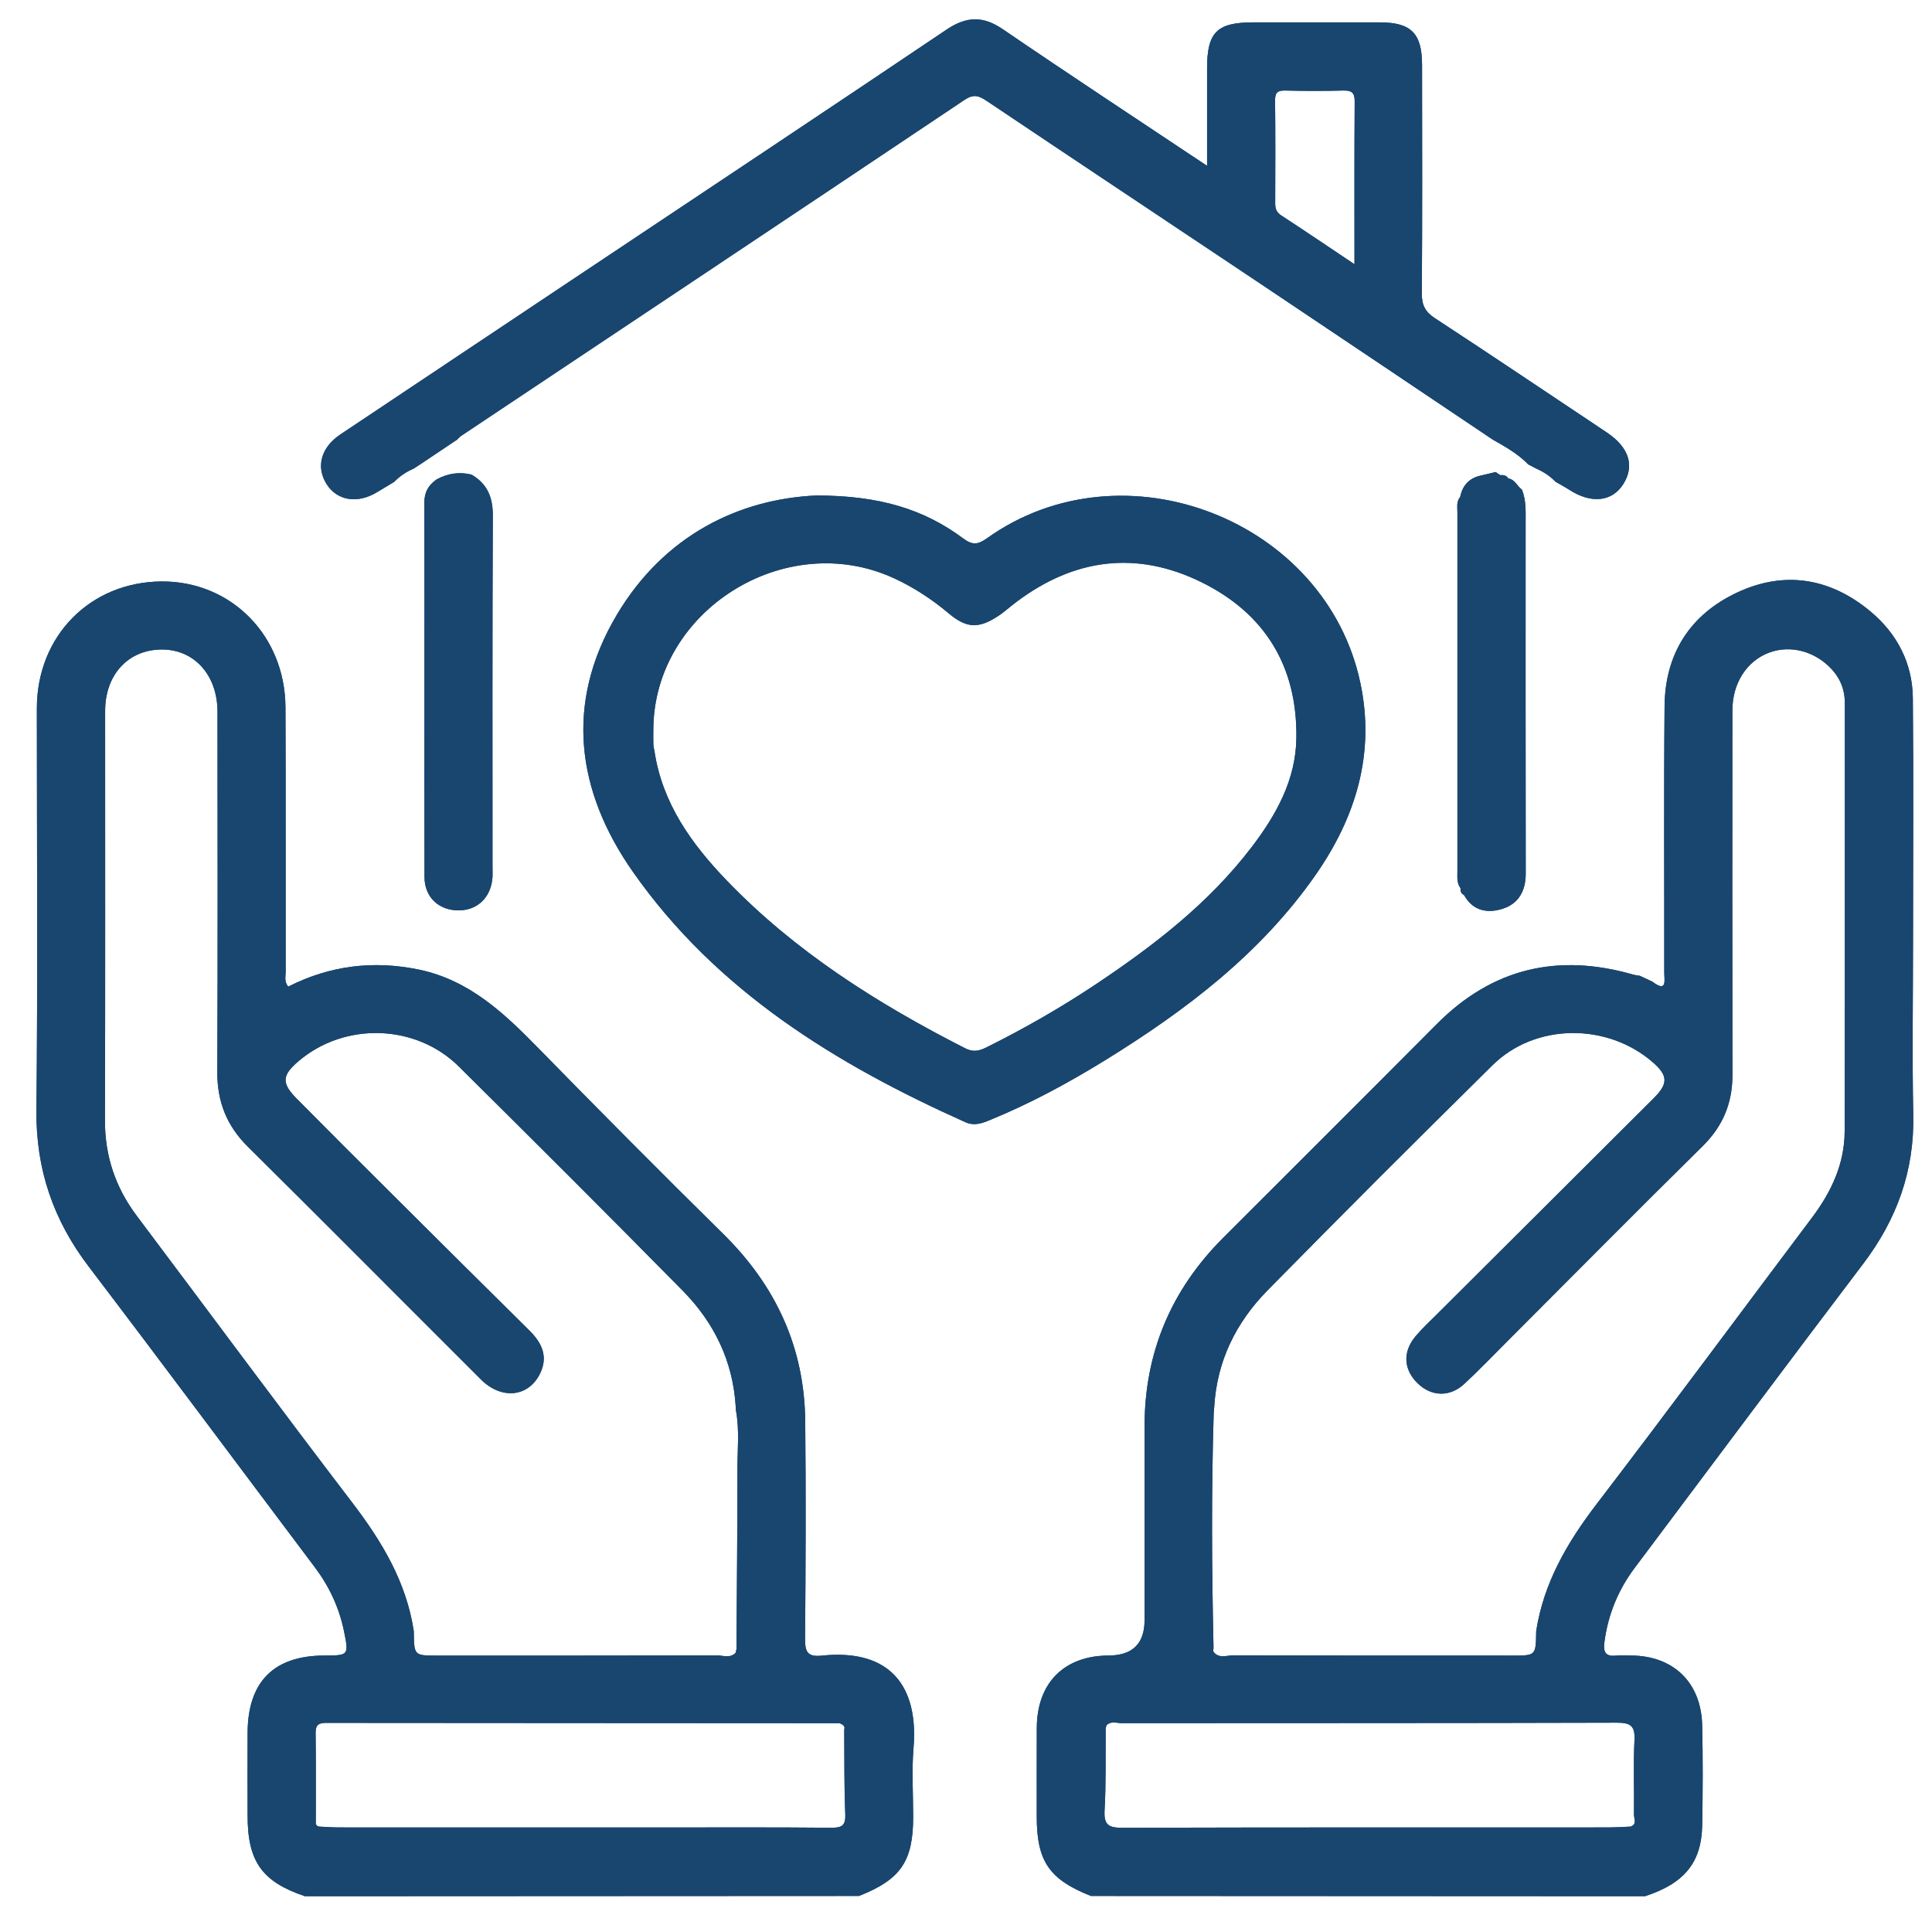 <svg width="50" height="50" viewBox="0 0 50 50" fill="none" xmlns="http://www.w3.org/2000/svg">
    <g clip-path="url(#clip0_174_165)">
    <path d="M12.746 22.463C12.746 22.542 12.751 22.62 12.746 22.697C12.714 23.21 12.371 23.553 11.886 23.56C11.369 23.569 10.987 23.23 10.986 22.696C10.979 19.466 10.989 16.236 10.982 13.008C10.982 12.731 11.092 12.552 11.3 12.407C11.586 12.252 11.888 12.203 12.205 12.284C12.609 12.52 12.755 12.867 12.754 13.336C12.74 16.379 12.746 19.421 12.746 22.463Z" fill="#18466F"/>
    <path d="M21.263 42.848C20.889 42.888 20.831 42.736 20.835 42.402C20.851 40.527 20.858 38.65 20.839 36.775C20.819 34.869 20.077 33.275 18.722 31.939C17.109 30.349 15.512 28.742 13.929 27.123C13.046 26.22 12.149 25.37 10.854 25.096C9.666 24.846 8.533 24.989 7.459 25.534C7.35 25.4 7.393 25.273 7.393 25.155C7.389 22.873 7.398 20.592 7.388 18.31C7.38 16.45 5.983 15.038 4.184 15.048C2.333 15.059 0.954 16.461 0.954 18.331C0.954 21.8 0.978 25.27 0.943 28.739C0.928 30.262 1.38 31.576 2.295 32.778C4.262 35.363 6.198 37.97 8.151 40.565C8.523 41.061 8.778 41.607 8.902 42.212C9.031 42.84 9.022 42.843 8.401 42.845C7.092 42.845 6.417 43.518 6.408 44.835C6.404 45.553 6.407 46.272 6.408 46.991C6.409 48.178 6.782 48.7 7.892 49.074C12.672 49.072 17.452 49.069 22.231 49.067C23.312 48.64 23.633 48.17 23.633 47.016C23.633 46.423 23.593 45.825 23.642 45.236C23.772 43.665 23.06 42.659 21.263 42.848ZM3.542 31.47C2.989 30.733 2.712 29.919 2.716 28.989C2.727 25.459 2.72 21.928 2.721 18.398C2.721 17.461 3.316 16.815 4.18 16.809C5.024 16.803 5.628 17.468 5.629 18.42C5.631 21.529 5.638 24.637 5.624 27.746C5.621 28.51 5.866 29.133 6.412 29.674C8.431 31.674 10.432 33.691 12.445 35.699C12.973 36.226 13.664 36.161 13.968 35.564C14.197 35.115 14.027 34.756 13.698 34.431C12.51 33.256 11.325 32.079 10.141 30.899C9.322 30.084 8.504 29.267 7.691 28.446C7.278 28.031 7.29 27.832 7.734 27.456C8.927 26.445 10.764 26.499 11.877 27.603C13.818 29.528 15.753 31.457 17.671 33.405C18.481 34.228 18.968 35.224 19.04 36.398C19.04 36.43 19.044 36.462 19.045 36.494C19.141 37.002 19.084 37.516 19.085 38.026C19.086 39.548 19.069 41.069 19.06 42.592V42.683C19.052 42.715 19.045 42.746 19.036 42.777C18.893 42.922 18.713 42.841 18.555 42.842C16.139 42.848 13.725 42.846 11.31 42.846C10.722 42.846 10.716 42.846 10.709 42.237V42.215C10.517 40.941 9.882 39.89 9.112 38.882C7.235 36.426 5.399 33.94 3.542 31.47ZM21.51 47.302C20.027 47.288 18.546 47.295 17.063 47.295C14.302 47.295 11.54 47.295 8.778 47.294C8.608 47.294 8.437 47.28 8.267 47.273C8.153 47.259 8.173 47.17 8.173 47.098C8.172 46.35 8.178 45.602 8.168 44.852C8.166 44.645 8.241 44.588 8.438 44.588C12.864 44.593 17.29 44.592 21.715 44.596C21.754 44.596 21.791 44.633 21.83 44.653C21.84 44.673 21.851 44.692 21.858 44.712C21.86 44.722 21.853 44.735 21.85 44.747C21.85 44.779 21.849 44.81 21.849 44.841C21.855 45.543 21.846 46.246 21.876 46.946C21.889 47.248 21.789 47.304 21.51 47.302Z" fill="#18466F"/>
    <path d="M35.208 17.683C34.317 13.448 29.07 11.411 25.542 13.931C25.297 14.106 25.159 14.108 24.918 13.928C23.909 13.179 22.763 12.825 21.127 12.823C19.131 12.914 17.187 13.848 15.959 15.919C14.61 18.194 14.914 20.473 16.382 22.566C18.541 25.644 21.626 27.539 24.988 29.044C25.213 29.144 25.413 29.072 25.618 28.987C26.661 28.561 27.648 28.026 28.605 27.436C30.691 26.148 32.625 24.682 34.048 22.642C35.09 21.146 35.591 19.505 35.208 17.683ZM32.399 21.915C31.276 23.39 29.827 24.498 28.3 25.513C27.416 26.1 26.494 26.625 25.543 27.099C25.355 27.193 25.199 27.242 24.979 27.13C22.714 25.976 20.582 24.632 18.807 22.786C17.898 21.841 17.145 20.796 16.939 19.45C16.93 19.388 16.912 19.327 16.909 19.266C16.905 19.141 16.908 19.016 16.908 18.89C16.913 15.807 20.321 13.663 23.143 14.968C23.655 15.205 24.123 15.512 24.555 15.876C25.013 16.26 25.323 16.275 25.824 15.948C25.994 15.838 26.143 15.698 26.306 15.577C27.801 14.452 29.416 14.241 31.095 15.068C32.744 15.88 33.577 17.257 33.55 19.104C33.535 20.18 33.032 21.083 32.399 21.915Z" fill="#18466F"/>
    <path d="M39.485 22.61C39.485 23.054 39.303 23.385 38.893 23.517C38.503 23.643 38.12 23.58 37.89 23.166C37.82 23.127 37.788 23.069 37.8 22.989C37.696 22.852 37.718 22.692 37.718 22.537C37.716 19.446 37.716 16.355 37.718 13.264C37.718 13.125 37.688 12.98 37.79 12.86C37.852 12.546 38.04 12.359 38.355 12.301C38.471 12.273 38.588 12.244 38.704 12.216C38.731 12.234 38.758 12.253 38.784 12.272C38.798 12.281 38.81 12.289 38.823 12.298C38.87 12.292 38.914 12.293 38.951 12.311C38.983 12.323 39.009 12.346 39.031 12.382C39.208 12.407 39.263 12.582 39.386 12.671C39.5 12.95 39.483 13.244 39.483 13.535C39.483 16.56 39.48 19.585 39.485 22.61Z" fill="#18466F"/>
    <path d="M41.582 11.191C40.101 10.204 38.626 9.21 37.137 8.236C36.882 8.07 36.795 7.896 36.797 7.595C36.811 5.626 36.805 3.657 36.803 1.688C36.803 0.866 36.522 0.581 35.716 0.579H32.435C31.493 0.579 31.239 0.833 31.239 1.772C31.238 2.587 31.239 3.404 31.239 4.292C29.421 3.08 27.676 1.933 25.952 0.756C25.437 0.404 25.007 0.423 24.499 0.765C21.379 2.865 18.246 4.946 15.116 7.034C13.014 8.438 10.909 9.839 8.808 11.244C8.307 11.579 8.172 12.079 8.45 12.525C8.724 12.962 9.257 13.046 9.766 12.733C9.911 12.645 10.057 12.558 10.203 12.47C10.346 12.319 10.517 12.211 10.706 12.127C10.766 12.088 10.825 12.05 10.883 12.012C11.2 11.8 11.515 11.589 11.831 11.377C11.865 11.345 11.895 11.307 11.933 11.282C16.278 8.384 20.626 5.489 24.965 2.583C25.197 2.428 25.334 2.476 25.535 2.611C27.878 4.183 30.23 5.745 32.575 7.313C34.597 8.664 36.613 10.023 38.632 11.377C38.959 11.561 39.285 11.745 39.55 12.018C39.619 12.054 39.689 12.091 39.758 12.127C39.946 12.209 40.116 12.321 40.26 12.47C40.38 12.54 40.504 12.605 40.62 12.68C41.185 13.044 41.724 12.985 42.013 12.525C42.31 12.049 42.158 11.576 41.582 11.191ZM35.054 6.839C34.368 6.38 33.767 5.972 33.159 5.576C33.035 5.494 33.002 5.403 33.002 5.267C33.005 4.38 33.009 3.492 32.999 2.603C32.997 2.396 33.064 2.338 33.265 2.343C33.763 2.356 34.262 2.356 34.759 2.343C34.974 2.338 35.061 2.391 35.059 2.627C35.049 3.995 35.054 5.363 35.054 6.839Z" fill="#18466F"/>
    <path d="M39.361 42.732C39.394 42.733 39.416 42.733 39.421 42.732H39.361ZM39.361 42.732C39.394 42.733 39.416 42.733 39.421 42.732H39.361ZM39.361 42.732C39.394 42.733 39.416 42.733 39.421 42.732H39.361ZM39.361 42.732C39.394 42.733 39.416 42.733 39.421 42.732H39.361ZM39.361 42.732C39.394 42.733 39.416 42.733 39.421 42.732H39.361ZM39.361 42.732C39.394 42.733 39.416 42.733 39.421 42.732H39.361ZM39.361 42.732C39.394 42.733 39.416 42.733 39.421 42.732H39.361ZM39.361 42.732C39.394 42.733 39.416 42.733 39.421 42.732H39.361ZM39.361 42.732C39.394 42.733 39.416 42.733 39.421 42.732H39.361ZM39.361 42.732C39.394 42.733 39.416 42.733 39.421 42.732H39.361ZM39.361 42.732C39.394 42.733 39.416 42.733 39.421 42.732H39.361ZM39.361 42.732C39.394 42.733 39.416 42.733 39.421 42.732H39.361ZM39.361 42.732C39.394 42.733 39.416 42.733 39.421 42.732H39.361ZM39.361 42.732C39.394 42.733 39.416 42.733 39.421 42.732H39.361ZM39.361 42.732C39.394 42.733 39.416 42.733 39.421 42.732H39.361ZM39.361 42.732C39.394 42.733 39.416 42.733 39.421 42.732H39.361ZM39.361 42.732C39.394 42.733 39.416 42.733 39.421 42.732H39.361ZM39.361 42.732C39.394 42.733 39.416 42.733 39.421 42.732H39.361ZM39.361 42.732C39.394 42.733 39.416 42.733 39.421 42.732H39.361ZM39.361 42.732C39.394 42.733 39.416 42.733 39.421 42.732H39.361ZM39.361 42.732C39.394 42.733 39.416 42.733 39.421 42.732H39.361ZM39.361 42.732C39.394 42.733 39.416 42.733 39.421 42.732H39.361ZM39.361 42.732C39.394 42.733 39.416 42.733 39.421 42.732H39.361ZM39.361 42.732C39.394 42.733 39.416 42.733 39.421 42.732H39.361ZM39.361 42.732C39.394 42.733 39.416 42.733 39.421 42.732H39.361ZM39.361 42.732C39.394 42.733 39.416 42.733 39.421 42.732H39.361ZM42.308 40.573C44.277 37.952 46.233 35.323 48.215 32.712C49.088 31.562 49.547 30.303 49.515 28.849C49.484 27.334 49.509 25.818 49.509 24.303C49.509 22.226 49.524 20.149 49.504 18.071C49.496 17.166 49.1 16.404 48.411 15.827C47.371 14.959 46.187 14.759 44.958 15.334C43.738 15.905 43.09 16.922 43.079 18.279C43.058 20.574 43.074 22.871 43.071 25.168C43.071 25.362 43.153 25.702 42.763 25.405C42.656 25.355 42.548 25.304 42.44 25.254C42.379 25.243 42.317 25.238 42.257 25.22C40.32 24.664 38.625 25.054 37.188 26.499C35.348 28.349 33.499 30.19 31.655 32.035C30.309 33.381 29.622 35.004 29.621 36.911C29.62 38.584 29.621 40.257 29.621 41.929C29.621 42.537 29.311 42.842 28.691 42.845C27.539 42.848 26.836 43.556 26.832 44.719C26.829 45.484 26.832 46.25 26.831 47.015C26.831 48.167 27.153 48.64 28.232 49.067C33.011 49.069 37.791 49.072 42.572 49.074C43.592 48.742 44.037 48.202 44.053 47.23C44.068 46.371 44.072 45.512 44.052 44.652C44.028 43.544 43.307 42.85 42.213 42.845C42.088 42.843 41.962 42.833 41.838 42.847C41.565 42.876 41.485 42.776 41.522 42.499C41.615 41.785 41.878 41.147 42.308 40.573ZM41.838 44.583C42.199 44.582 42.32 44.662 42.3 45.04C42.267 45.678 42.297 46.319 42.287 46.958C42.284 47.062 42.378 47.212 42.197 47.273C41.995 47.28 41.793 47.294 41.592 47.294C37.41 47.295 33.229 47.291 29.048 47.303C28.695 47.304 28.565 47.233 28.586 46.854C28.625 46.185 28.608 45.513 28.615 44.842C28.615 44.81 28.615 44.779 28.613 44.747C28.621 44.716 28.627 44.685 28.633 44.654C28.748 44.53 28.897 44.595 29.028 44.595C33.298 44.591 37.568 44.596 41.838 44.583ZM41.325 38.919C40.563 39.915 39.95 40.959 39.756 42.215C39.756 42.238 39.756 42.259 39.755 42.279C39.748 42.846 39.727 42.846 39.152 42.846C36.738 42.846 34.324 42.847 31.91 42.841C31.751 42.841 31.571 42.921 31.427 42.777C31.416 42.758 31.401 42.74 31.392 42.72C31.39 42.71 31.4 42.696 31.404 42.683C31.404 42.653 31.405 42.623 31.405 42.593C31.36 40.59 31.349 38.588 31.41 36.586C31.415 36.524 31.42 36.461 31.425 36.399C31.495 35.221 31.99 34.224 32.798 33.401C34.725 31.439 36.671 29.496 38.629 27.565C39.731 26.476 41.595 26.464 42.776 27.493C43.167 27.835 43.178 28.042 42.8 28.42C40.931 30.285 39.06 32.147 37.19 34.011C37.002 34.198 36.806 34.38 36.635 34.582C36.297 34.984 36.323 35.442 36.685 35.796C37.042 36.146 37.521 36.165 37.898 35.813C38.287 35.452 38.655 35.066 39.03 34.691C40.709 33.011 42.38 31.322 44.071 29.655C44.594 29.137 44.837 28.539 44.836 27.812C44.83 24.67 44.832 21.529 44.834 18.387C44.834 17.685 45.2 17.116 45.77 16.895C46.335 16.677 46.992 16.855 47.426 17.343C47.642 17.588 47.745 17.87 47.745 18.199C47.742 21.888 47.748 25.577 47.74 29.266C47.74 30.11 47.4 30.838 46.9 31.505C45.042 33.976 43.203 36.464 41.325 38.919ZM39.421 42.732H39.361C39.394 42.733 39.416 42.733 39.421 42.732ZM39.361 42.732C39.394 42.733 39.416 42.733 39.421 42.732H39.361ZM39.361 42.732C39.394 42.733 39.416 42.733 39.421 42.732H39.361ZM39.361 42.732C39.394 42.733 39.416 42.733 39.421 42.732H39.361ZM39.361 42.732C39.394 42.733 39.416 42.733 39.421 42.732H39.361ZM39.361 42.732C39.394 42.733 39.416 42.733 39.421 42.732H39.361ZM39.361 42.732C39.394 42.733 39.416 42.733 39.421 42.732H39.361ZM39.361 42.732C39.394 42.733 39.416 42.733 39.421 42.732H39.361ZM39.361 42.732C39.394 42.733 39.416 42.733 39.421 42.732H39.361ZM39.361 42.732C39.394 42.733 39.416 42.733 39.421 42.732H39.361ZM39.361 42.732C39.394 42.733 39.416 42.733 39.421 42.732H39.361ZM39.361 42.732C39.394 42.733 39.416 42.733 39.421 42.732H39.361ZM39.361 42.732C39.394 42.733 39.416 42.733 39.421 42.732H39.361ZM39.361 42.732C39.394 42.733 39.416 42.733 39.421 42.732H39.361ZM39.361 42.732C39.394 42.733 39.416 42.733 39.421 42.732H39.361ZM39.361 42.732C39.394 42.733 39.416 42.733 39.421 42.732H39.361ZM39.361 42.732C39.394 42.733 39.416 42.733 39.421 42.732H39.361ZM39.361 42.732C39.394 42.733 39.416 42.733 39.421 42.732H39.361ZM39.361 42.732C39.394 42.733 39.416 42.733 39.421 42.732H39.361ZM39.361 42.732C39.394 42.733 39.416 42.733 39.421 42.732H39.361ZM39.361 42.732C39.394 42.733 39.416 42.733 39.421 42.732H39.361ZM39.361 42.732C39.394 42.733 39.416 42.733 39.421 42.732H39.361ZM39.361 42.732C39.394 42.733 39.416 42.733 39.421 42.732H39.361ZM39.361 42.732C39.394 42.733 39.416 42.733 39.421 42.732H39.361ZM39.361 42.732C39.394 42.733 39.416 42.733 39.421 42.732H39.361ZM39.361 42.732C39.394 42.733 39.416 42.733 39.421 42.732H39.361ZM39.361 42.732C39.394 42.733 39.416 42.733 39.421 42.732H39.361Z" fill="#18466F"/>
    <path d="M39.361 42.732C39.394 42.733 39.416 42.733 39.421 42.732H39.361ZM39.361 42.732C39.394 42.733 39.416 42.733 39.421 42.732H39.361ZM39.361 42.732C39.394 42.733 39.416 42.733 39.421 42.732H39.361ZM39.361 42.732C39.394 42.733 39.416 42.733 39.421 42.732H39.361ZM39.361 42.732C39.394 42.733 39.416 42.733 39.421 42.732H39.361ZM39.361 42.732C39.394 42.733 39.416 42.733 39.421 42.732H39.361ZM39.361 42.732C39.394 42.733 39.416 42.733 39.421 42.732H39.361ZM39.361 42.732C39.394 42.733 39.416 42.733 39.421 42.732H39.361ZM39.361 42.732C39.394 42.733 39.416 42.733 39.421 42.732H39.361ZM39.361 42.732C39.394 42.733 39.416 42.733 39.421 42.732H39.361ZM39.361 42.732C39.394 42.733 39.416 42.733 39.421 42.732H39.361ZM39.361 42.732C39.394 42.733 39.416 42.733 39.421 42.732H39.361ZM39.361 42.732C39.394 42.733 39.416 42.733 39.421 42.732H39.361ZM39.361 42.732C39.394 42.733 39.416 42.733 39.421 42.732H39.361ZM39.361 42.732C39.394 42.733 39.416 42.733 39.421 42.732H39.361ZM39.361 42.732C39.394 42.733 39.416 42.733 39.421 42.732H39.361ZM39.361 42.732C39.394 42.733 39.416 42.733 39.421 42.732H39.361ZM39.361 42.732C39.394 42.733 39.416 42.733 39.421 42.732H39.361ZM39.361 42.732C39.394 42.733 39.416 42.733 39.421 42.732H39.361ZM39.361 42.732C39.394 42.733 39.416 42.733 39.421 42.732H39.361ZM39.361 42.732C39.394 42.733 39.416 42.733 39.421 42.732H39.361ZM39.361 42.732C39.394 42.733 39.416 42.733 39.421 42.732H39.361ZM39.361 42.732C39.394 42.733 39.416 42.733 39.421 42.732H39.361ZM39.361 42.732C39.394 42.733 39.416 42.733 39.421 42.732H39.361ZM39.361 42.732C39.394 42.733 39.416 42.733 39.421 42.732H39.361ZM39.361 42.732C39.394 42.733 39.416 42.733 39.421 42.732H39.361ZM42.308 40.573C44.277 37.952 46.233 35.323 48.215 32.712C49.088 31.562 49.547 30.303 49.515 28.849C49.484 27.334 49.509 25.818 49.509 24.303C49.509 22.226 49.524 20.149 49.504 18.071C49.496 17.166 49.1 16.404 48.411 15.827C47.371 14.959 46.187 14.759 44.958 15.334C43.738 15.905 43.09 16.922 43.079 18.279C43.058 20.574 43.074 22.871 43.071 25.168C43.071 25.362 43.153 25.702 42.763 25.405C42.656 25.355 42.548 25.304 42.44 25.254C42.379 25.243 42.317 25.238 42.257 25.22C40.32 24.664 38.625 25.054 37.188 26.499C35.348 28.349 33.499 30.19 31.655 32.035C30.309 33.381 29.622 35.004 29.621 36.911C29.62 38.584 29.621 40.257 29.621 41.929C29.621 42.537 29.311 42.842 28.691 42.845C27.539 42.848 26.836 43.556 26.832 44.719C26.829 45.484 26.832 46.25 26.831 47.015C26.831 48.167 27.153 48.64 28.232 49.067C33.011 49.069 37.791 49.072 42.572 49.074C43.592 48.742 44.037 48.202 44.053 47.23C44.068 46.371 44.072 45.512 44.052 44.652C44.028 43.544 43.307 42.85 42.213 42.845C42.088 42.843 41.962 42.833 41.838 42.847C41.565 42.876 41.485 42.776 41.522 42.499C41.615 41.785 41.878 41.147 42.308 40.573ZM41.838 44.583C42.199 44.582 42.32 44.662 42.3 45.04C42.267 45.678 42.297 46.319 42.287 46.958C42.284 47.062 42.378 47.212 42.197 47.273C41.995 47.28 41.793 47.294 41.592 47.294C37.41 47.295 33.229 47.291 29.048 47.303C28.695 47.304 28.565 47.233 28.586 46.854C28.625 46.185 28.608 45.513 28.615 44.842C28.615 44.81 28.615 44.779 28.613 44.747C28.621 44.716 28.627 44.685 28.633 44.654C28.748 44.53 28.897 44.595 29.028 44.595C33.298 44.591 37.568 44.596 41.838 44.583ZM41.325 38.919C40.563 39.915 39.95 40.959 39.756 42.215C39.756 42.238 39.756 42.259 39.755 42.279C39.748 42.846 39.727 42.846 39.152 42.846C36.738 42.846 34.324 42.847 31.91 42.841C31.751 42.841 31.571 42.921 31.427 42.777C31.416 42.758 31.401 42.74 31.392 42.72C31.39 42.71 31.4 42.696 31.404 42.683C31.404 42.653 31.405 42.623 31.405 42.593C31.36 40.59 31.349 38.588 31.41 36.586C31.415 36.524 31.42 36.461 31.425 36.399C31.495 35.221 31.99 34.224 32.798 33.401C34.725 31.439 36.671 29.496 38.629 27.565C39.731 26.476 41.595 26.464 42.776 27.493C43.167 27.835 43.178 28.042 42.8 28.42C40.931 30.285 39.06 32.147 37.19 34.011C37.002 34.198 36.806 34.38 36.635 34.582C36.297 34.984 36.323 35.442 36.685 35.796C37.042 36.146 37.521 36.165 37.898 35.813C38.287 35.452 38.655 35.066 39.03 34.691C40.709 33.011 42.38 31.322 44.071 29.655C44.594 29.137 44.837 28.539 44.836 27.812C44.83 24.67 44.832 21.529 44.834 18.387C44.834 17.685 45.2 17.116 45.77 16.895C46.335 16.677 46.992 16.855 47.426 17.343C47.642 17.588 47.745 17.87 47.745 18.199C47.742 21.888 47.748 25.577 47.74 29.266C47.74 30.11 47.4 30.838 46.9 31.505C45.042 33.976 43.203 36.464 41.325 38.919ZM39.421 42.732H39.361C39.394 42.733 39.416 42.733 39.421 42.732ZM39.361 42.732C39.394 42.733 39.416 42.733 39.421 42.732H39.361ZM39.361 42.732C39.394 42.733 39.416 42.733 39.421 42.732H39.361ZM39.361 42.732C39.394 42.733 39.416 42.733 39.421 42.732H39.361ZM39.361 42.732C39.394 42.733 39.416 42.733 39.421 42.732H39.361ZM39.361 42.732C39.394 42.733 39.416 42.733 39.421 42.732H39.361ZM39.361 42.732C39.394 42.733 39.416 42.733 39.421 42.732H39.361ZM39.361 42.732C39.394 42.733 39.416 42.733 39.421 42.732H39.361ZM39.361 42.732C39.394 42.733 39.416 42.733 39.421 42.732H39.361ZM39.361 42.732C39.394 42.733 39.416 42.733 39.421 42.732H39.361ZM39.361 42.732C39.394 42.733 39.416 42.733 39.421 42.732H39.361ZM39.361 42.732C39.394 42.733 39.416 42.733 39.421 42.732H39.361ZM39.361 42.732C39.394 42.733 39.416 42.733 39.421 42.732H39.361ZM39.361 42.732C39.394 42.733 39.416 42.733 39.421 42.732H39.361ZM39.361 42.732C39.394 42.733 39.416 42.733 39.421 42.732H39.361ZM39.361 42.732C39.394 42.733 39.416 42.733 39.421 42.732H39.361ZM39.361 42.732C39.394 42.733 39.416 42.733 39.421 42.732H39.361ZM39.361 42.732C39.394 42.733 39.416 42.733 39.421 42.732H39.361ZM39.361 42.732C39.394 42.733 39.416 42.733 39.421 42.732H39.361ZM39.361 42.732C39.394 42.733 39.416 42.733 39.421 42.732H39.361ZM39.361 42.732C39.394 42.733 39.416 42.733 39.421 42.732H39.361ZM39.361 42.732C39.394 42.733 39.416 42.733 39.421 42.732H39.361ZM39.361 42.732C39.394 42.733 39.416 42.733 39.421 42.732H39.361ZM39.361 42.732C39.394 42.733 39.416 42.733 39.421 42.732H39.361ZM39.361 42.732C39.394 42.733 39.416 42.733 39.421 42.732H39.361ZM39.361 42.732C39.394 42.733 39.416 42.733 39.421 42.732H39.361ZM39.361 42.732C39.394 42.733 39.416 42.733 39.421 42.732H39.361Z" fill="#18466F"/>
    <path d="M21.263 42.848C20.889 42.888 20.831 42.736 20.835 42.402C20.851 40.527 20.858 38.65 20.839 36.775C20.819 34.869 20.077 33.275 18.722 31.939C17.109 30.349 15.512 28.742 13.929 27.123C13.046 26.22 12.149 25.37 10.854 25.096C9.666 24.846 8.533 24.989 7.459 25.534C7.35 25.4 7.393 25.273 7.393 25.155C7.389 22.873 7.398 20.592 7.388 18.31C7.38 16.45 5.983 15.038 4.184 15.048C2.333 15.059 0.954 16.461 0.954 18.331C0.954 21.8 0.978 25.27 0.943 28.739C0.928 30.262 1.38 31.576 2.295 32.778C4.262 35.363 6.198 37.97 8.151 40.565C8.523 41.061 8.778 41.607 8.902 42.212C9.031 42.84 9.022 42.843 8.401 42.845C7.092 42.845 6.417 43.518 6.408 44.835C6.404 45.553 6.407 46.272 6.408 46.991C6.409 48.178 6.782 48.7 7.892 49.074C12.672 49.072 17.452 49.069 22.231 49.067C23.312 48.64 23.633 48.17 23.633 47.016C23.633 46.423 23.593 45.825 23.642 45.236C23.772 43.665 23.06 42.659 21.263 42.848ZM3.542 31.47C2.989 30.733 2.712 29.919 2.716 28.989C2.727 25.459 2.72 21.928 2.721 18.398C2.721 17.461 3.316 16.815 4.18 16.809C5.024 16.803 5.628 17.468 5.629 18.42C5.631 21.529 5.638 24.637 5.624 27.746C5.621 28.51 5.866 29.133 6.412 29.674C8.431 31.674 10.432 33.691 12.445 35.699C12.973 36.226 13.664 36.161 13.968 35.564C14.197 35.115 14.027 34.756 13.698 34.431C12.51 33.256 11.325 32.079 10.141 30.899C9.322 30.084 8.504 29.267 7.691 28.446C7.278 28.031 7.29 27.832 7.734 27.456C8.927 26.445 10.764 26.499 11.877 27.603C13.818 29.528 15.753 31.457 17.671 33.405C18.481 34.228 18.968 35.224 19.04 36.398C19.04 36.43 19.044 36.462 19.045 36.494C19.141 37.002 19.084 37.516 19.085 38.026C19.086 39.548 19.069 41.069 19.06 42.592V42.683C19.052 42.715 19.045 42.746 19.036 42.777C18.893 42.922 18.713 42.841 18.555 42.842C16.139 42.848 13.725 42.846 11.31 42.846C10.722 42.846 10.716 42.846 10.709 42.237V42.215C10.517 40.941 9.882 39.89 9.112 38.882C7.235 36.426 5.399 33.94 3.542 31.47ZM21.51 47.302C20.027 47.288 18.546 47.295 17.063 47.295C14.302 47.295 11.54 47.295 8.778 47.294C8.608 47.294 8.437 47.28 8.267 47.273C8.153 47.259 8.173 47.17 8.173 47.098C8.172 46.35 8.178 45.602 8.168 44.852C8.166 44.645 8.241 44.588 8.438 44.588C12.864 44.593 17.29 44.592 21.715 44.596C21.754 44.596 21.791 44.633 21.83 44.653C21.84 44.673 21.851 44.692 21.858 44.712C21.86 44.722 21.853 44.735 21.85 44.747C21.85 44.779 21.849 44.81 21.849 44.841C21.855 45.543 21.846 46.246 21.876 46.946C21.889 47.248 21.789 47.304 21.51 47.302Z" fill="#18466F"/>
    <path d="M35.208 17.683C34.317 13.448 29.07 11.411 25.542 13.931C25.297 14.106 25.159 14.108 24.918 13.928C23.909 13.179 22.763 12.825 21.127 12.823C19.131 12.914 17.187 13.848 15.959 15.919C14.61 18.194 14.914 20.473 16.382 22.566C18.541 25.644 21.626 27.539 24.988 29.044C25.213 29.144 25.413 29.072 25.618 28.987C26.661 28.561 27.648 28.026 28.605 27.436C30.691 26.148 32.625 24.682 34.048 22.642C35.09 21.146 35.591 19.505 35.208 17.683ZM32.399 21.915C31.276 23.39 29.827 24.498 28.3 25.513C27.416 26.1 26.494 26.625 25.543 27.099C25.355 27.193 25.199 27.242 24.979 27.13C22.714 25.976 20.582 24.632 18.807 22.786C17.898 21.841 17.145 20.796 16.939 19.45C16.93 19.388 16.912 19.327 16.909 19.266C16.905 19.141 16.908 19.016 16.908 18.89C16.913 15.807 20.321 13.663 23.143 14.968C23.655 15.205 24.123 15.512 24.555 15.876C25.013 16.26 25.323 16.275 25.824 15.948C25.994 15.838 26.143 15.698 26.306 15.577C27.801 14.452 29.416 14.241 31.095 15.068C32.744 15.88 33.577 17.257 33.55 19.104C33.535 20.18 33.032 21.083 32.399 21.915Z" fill="#18466F"/>
    <path d="M41.582 11.191C40.101 10.204 38.626 9.21 37.137 8.236C36.882 8.07 36.795 7.896 36.797 7.595C36.811 5.626 36.805 3.657 36.803 1.688C36.803 0.866 36.522 0.581 35.716 0.579H32.435C31.493 0.579 31.239 0.833 31.239 1.772C31.238 2.587 31.239 3.404 31.239 4.292C29.421 3.08 27.676 1.933 25.952 0.756C25.437 0.404 25.007 0.423 24.499 0.765C21.379 2.865 18.246 4.946 15.116 7.034C13.014 8.438 10.909 9.839 8.808 11.244C8.307 11.579 8.172 12.079 8.45 12.525C8.724 12.962 9.257 13.046 9.766 12.733C9.911 12.645 10.057 12.558 10.203 12.47C10.346 12.319 10.517 12.211 10.706 12.127C10.766 12.088 10.825 12.05 10.883 12.012C11.2 11.8 11.515 11.589 11.831 11.377C11.865 11.345 11.895 11.307 11.933 11.282C16.278 8.384 20.626 5.489 24.965 2.583C25.197 2.428 25.334 2.476 25.535 2.611C27.878 4.183 30.23 5.745 32.575 7.313C34.597 8.664 36.613 10.023 38.632 11.377C38.959 11.561 39.285 11.745 39.55 12.018C39.619 12.054 39.689 12.091 39.758 12.127C39.946 12.209 40.116 12.321 40.26 12.47C40.38 12.54 40.504 12.605 40.62 12.68C41.185 13.044 41.724 12.985 42.013 12.525C42.31 12.049 42.158 11.576 41.582 11.191ZM35.054 6.839C34.368 6.38 33.767 5.972 33.159 5.576C33.035 5.494 33.002 5.403 33.002 5.267C33.005 4.38 33.009 3.492 32.999 2.603C32.997 2.396 33.064 2.338 33.265 2.343C33.763 2.356 34.262 2.356 34.759 2.343C34.974 2.338 35.061 2.391 35.059 2.627C35.049 3.995 35.054 5.363 35.054 6.839Z" fill="#18466F"/>
    <path d="M12.746 22.463C12.746 22.542 12.751 22.62 12.746 22.697C12.714 23.21 12.371 23.553 11.886 23.56C11.369 23.569 10.987 23.23 10.986 22.696C10.979 19.466 10.989 16.236 10.982 13.008C10.982 12.731 11.092 12.552 11.3 12.407C11.586 12.252 11.888 12.203 12.205 12.284C12.609 12.52 12.755 12.867 12.754 13.336C12.74 16.379 12.746 19.421 12.746 22.463Z" fill="#18466F"/>
    <path d="M39.486 22.61C39.486 23.054 39.303 23.385 38.893 23.517C38.503 23.643 38.121 23.58 37.891 23.166C37.887 23.099 37.884 23.032 37.882 22.965C37.88 22.931 37.878 22.897 37.877 22.864C37.803 20.965 37.867 19.067 37.85 17.169C37.839 15.951 37.847 14.733 37.848 13.514C37.848 13.296 37.854 13.123 37.876 12.982C37.88 12.949 37.886 12.918 37.893 12.887C37.961 12.591 38.123 12.471 38.502 12.387H38.503C38.583 12.37 38.673 12.353 38.773 12.337C38.813 12.331 38.854 12.325 38.898 12.318C38.917 12.315 38.934 12.312 38.952 12.311C38.983 12.323 39.01 12.346 39.032 12.382C39.208 12.407 39.263 12.582 39.387 12.671C39.501 12.95 39.483 13.244 39.483 13.536C39.483 16.56 39.481 19.585 39.486 22.61Z" fill="#18466F"/>
    <path d="M37.881 22.965C37.861 22.977 37.835 22.985 37.8 22.989C37.696 22.852 37.718 22.692 37.718 22.537C37.716 19.446 37.716 16.355 37.718 13.264C37.718 13.125 37.688 12.98 37.79 12.86C37.836 12.862 37.87 12.872 37.892 12.887C37.974 12.94 37.928 13.06 37.928 13.14C37.932 16.326 37.932 19.511 37.928 22.697C37.928 22.782 37.984 22.912 37.881 22.965Z" fill="#18466F"/>
    <path d="M39.032 12.382C39.017 12.388 39.003 12.396 38.988 12.401C38.316 12.622 37.98 13.108 37.98 13.858C37.98 16.763 37.98 19.669 37.979 22.573C37.979 22.775 38.008 22.982 37.89 23.166C37.82 23.128 37.788 23.069 37.8 22.989C37.839 22.95 37.863 22.907 37.876 22.864C37.914 22.746 37.883 22.618 37.884 22.5C37.886 19.447 37.886 16.395 37.884 13.343C37.883 13.225 37.916 13.096 37.875 12.982C37.859 12.939 37.834 12.897 37.79 12.86C37.852 12.546 38.04 12.36 38.355 12.301C38.48 12.329 38.601 12.312 38.721 12.286C38.743 12.282 38.763 12.277 38.784 12.272C38.798 12.281 38.81 12.29 38.823 12.298C38.87 12.292 38.914 12.293 38.952 12.311C38.983 12.323 39.009 12.346 39.032 12.382Z" fill="#18466F"/>
    <path d="M38.823 12.298C38.768 12.326 38.738 12.316 38.722 12.286C38.712 12.268 38.707 12.243 38.704 12.216C38.732 12.234 38.758 12.253 38.784 12.272C38.798 12.281 38.81 12.289 38.823 12.298Z" fill="#18466F"/>
    <path d="M38.822 12.298C38.806 12.313 38.79 12.326 38.773 12.337C38.682 12.399 38.594 12.416 38.502 12.387H38.501C38.453 12.371 38.404 12.342 38.355 12.301C38.471 12.273 38.587 12.244 38.704 12.216C38.731 12.234 38.758 12.253 38.784 12.272C38.797 12.281 38.81 12.289 38.822 12.298Z" fill="#18466F"/>
    <path d="M36.643 1.347V7.979C36.628 7.979 36.612 7.979 36.597 7.979V1.344C36.612 1.344 36.628 1.345 36.643 1.347Z" fill="#18466F"/>
    </g>
    <defs>
    <clipPath id="clip0_174_165">
    <rect width="48.574" height="48.574" fill="white" transform="translate(0.943 0.501)"/>
    </clipPath>
    </defs>
</svg>